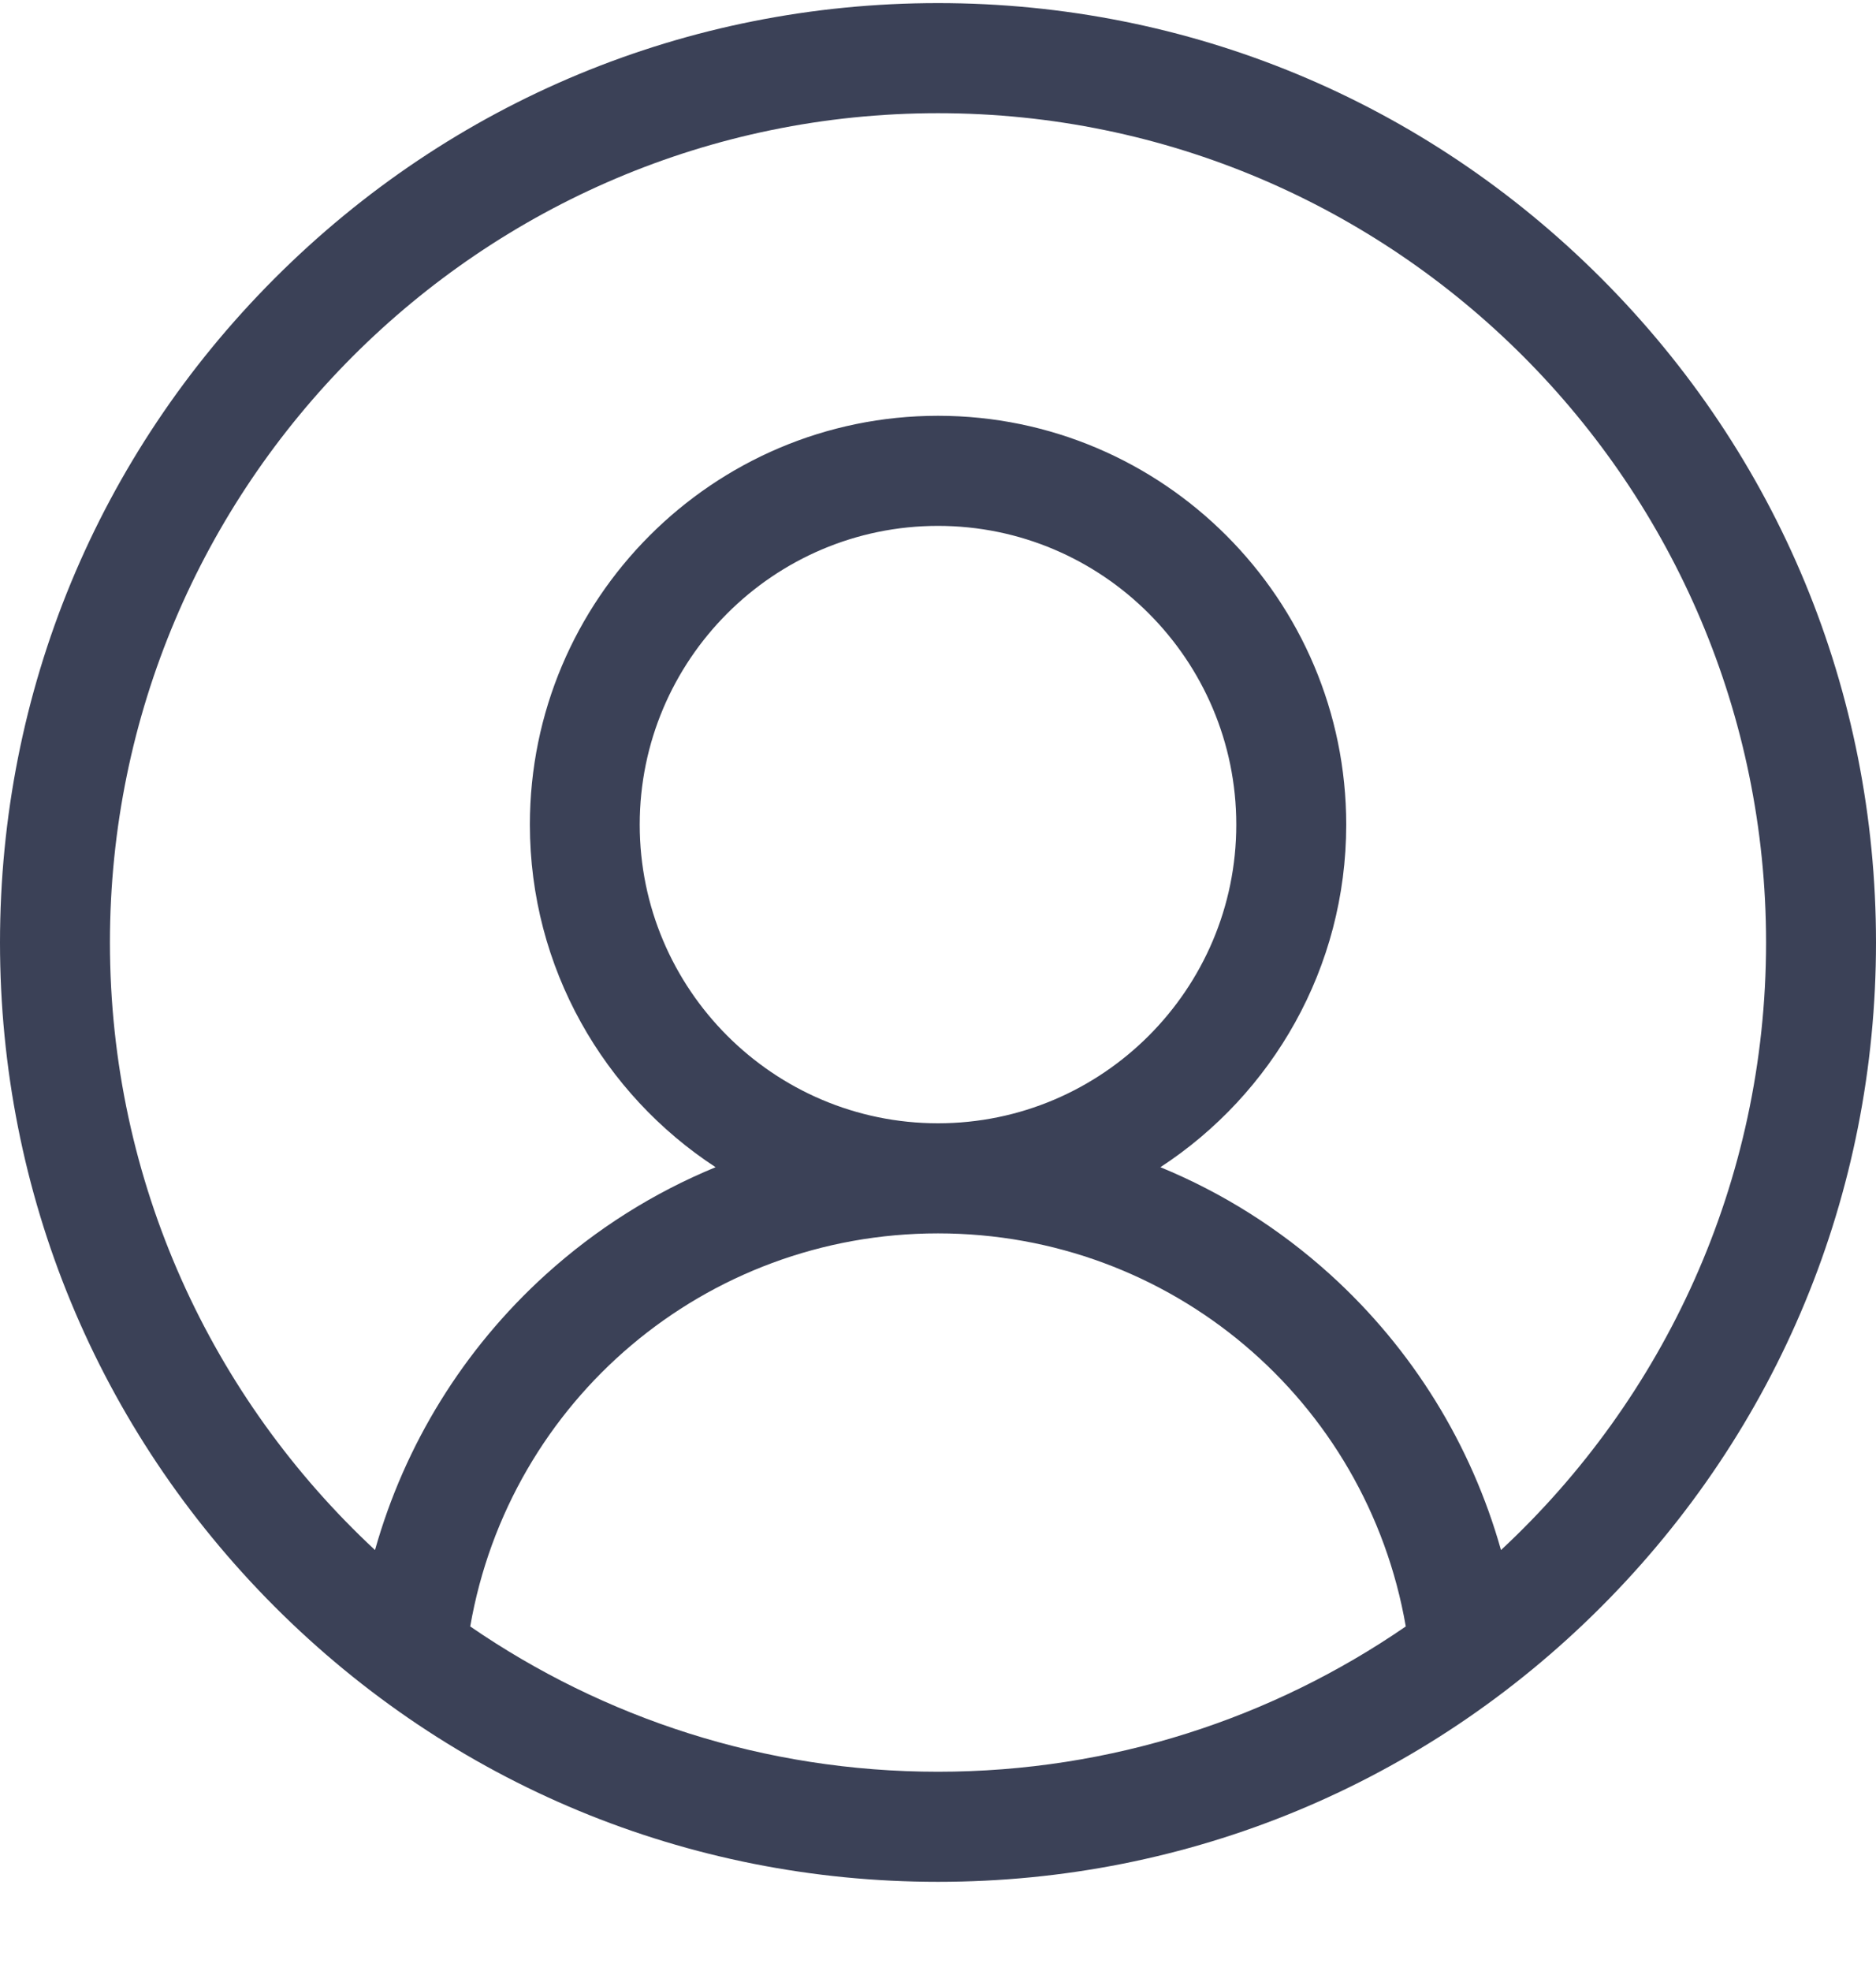 <svg width="20" height="21" viewBox="0 0 20 21" fill="none" xmlns="http://www.w3.org/2000/svg">
    <path d="M17.071 2.965C15.182 1.075 12.671 0.033 10 0.033C7.329 0.033 4.818 1.075 2.929 2.965C1.04 4.855 0 7.368 0 10.042C0 12.715 1.04 15.228 2.929 17.119C4.818 19.009 7.329 20.05 10 20.05C12.671 20.05 15.182 19.009 17.071 17.119C18.96 15.228 20 12.715 20 10.042C20 7.368 18.96 4.855 17.071 2.965ZM5.013 17.329C5.432 14.918 7.518 13.141 10 13.141C12.482 13.141 14.569 14.918 14.987 17.329C13.567 18.305 11.849 18.877 10 18.877C8.151 18.877 6.433 18.305 5.013 17.329ZM6.82 8.786C6.82 7.031 8.247 5.603 10 5.603C11.753 5.603 13.18 7.031 13.18 8.786C13.18 10.54 11.753 11.968 10 11.968C8.247 11.968 6.82 10.54 6.82 8.786ZM16.002 16.515C15.686 15.393 15.06 14.375 14.182 13.58C13.643 13.092 13.03 12.707 12.371 12.436C13.563 11.658 14.352 10.312 14.352 8.786C14.352 6.384 12.399 4.43 10 4.43C7.601 4.43 5.649 6.384 5.649 8.786C5.649 10.312 6.438 11.658 7.629 12.436C6.97 12.707 6.357 13.092 5.818 13.58C4.94 14.375 4.314 15.393 3.998 16.515C2.261 14.9 1.172 12.596 1.172 10.042C1.172 5.17 5.132 1.206 10 1.206C14.868 1.206 18.828 5.17 18.828 10.042C18.828 12.596 17.739 14.9 16.002 16.515Z" fill="#3B4157"/>
</svg>
